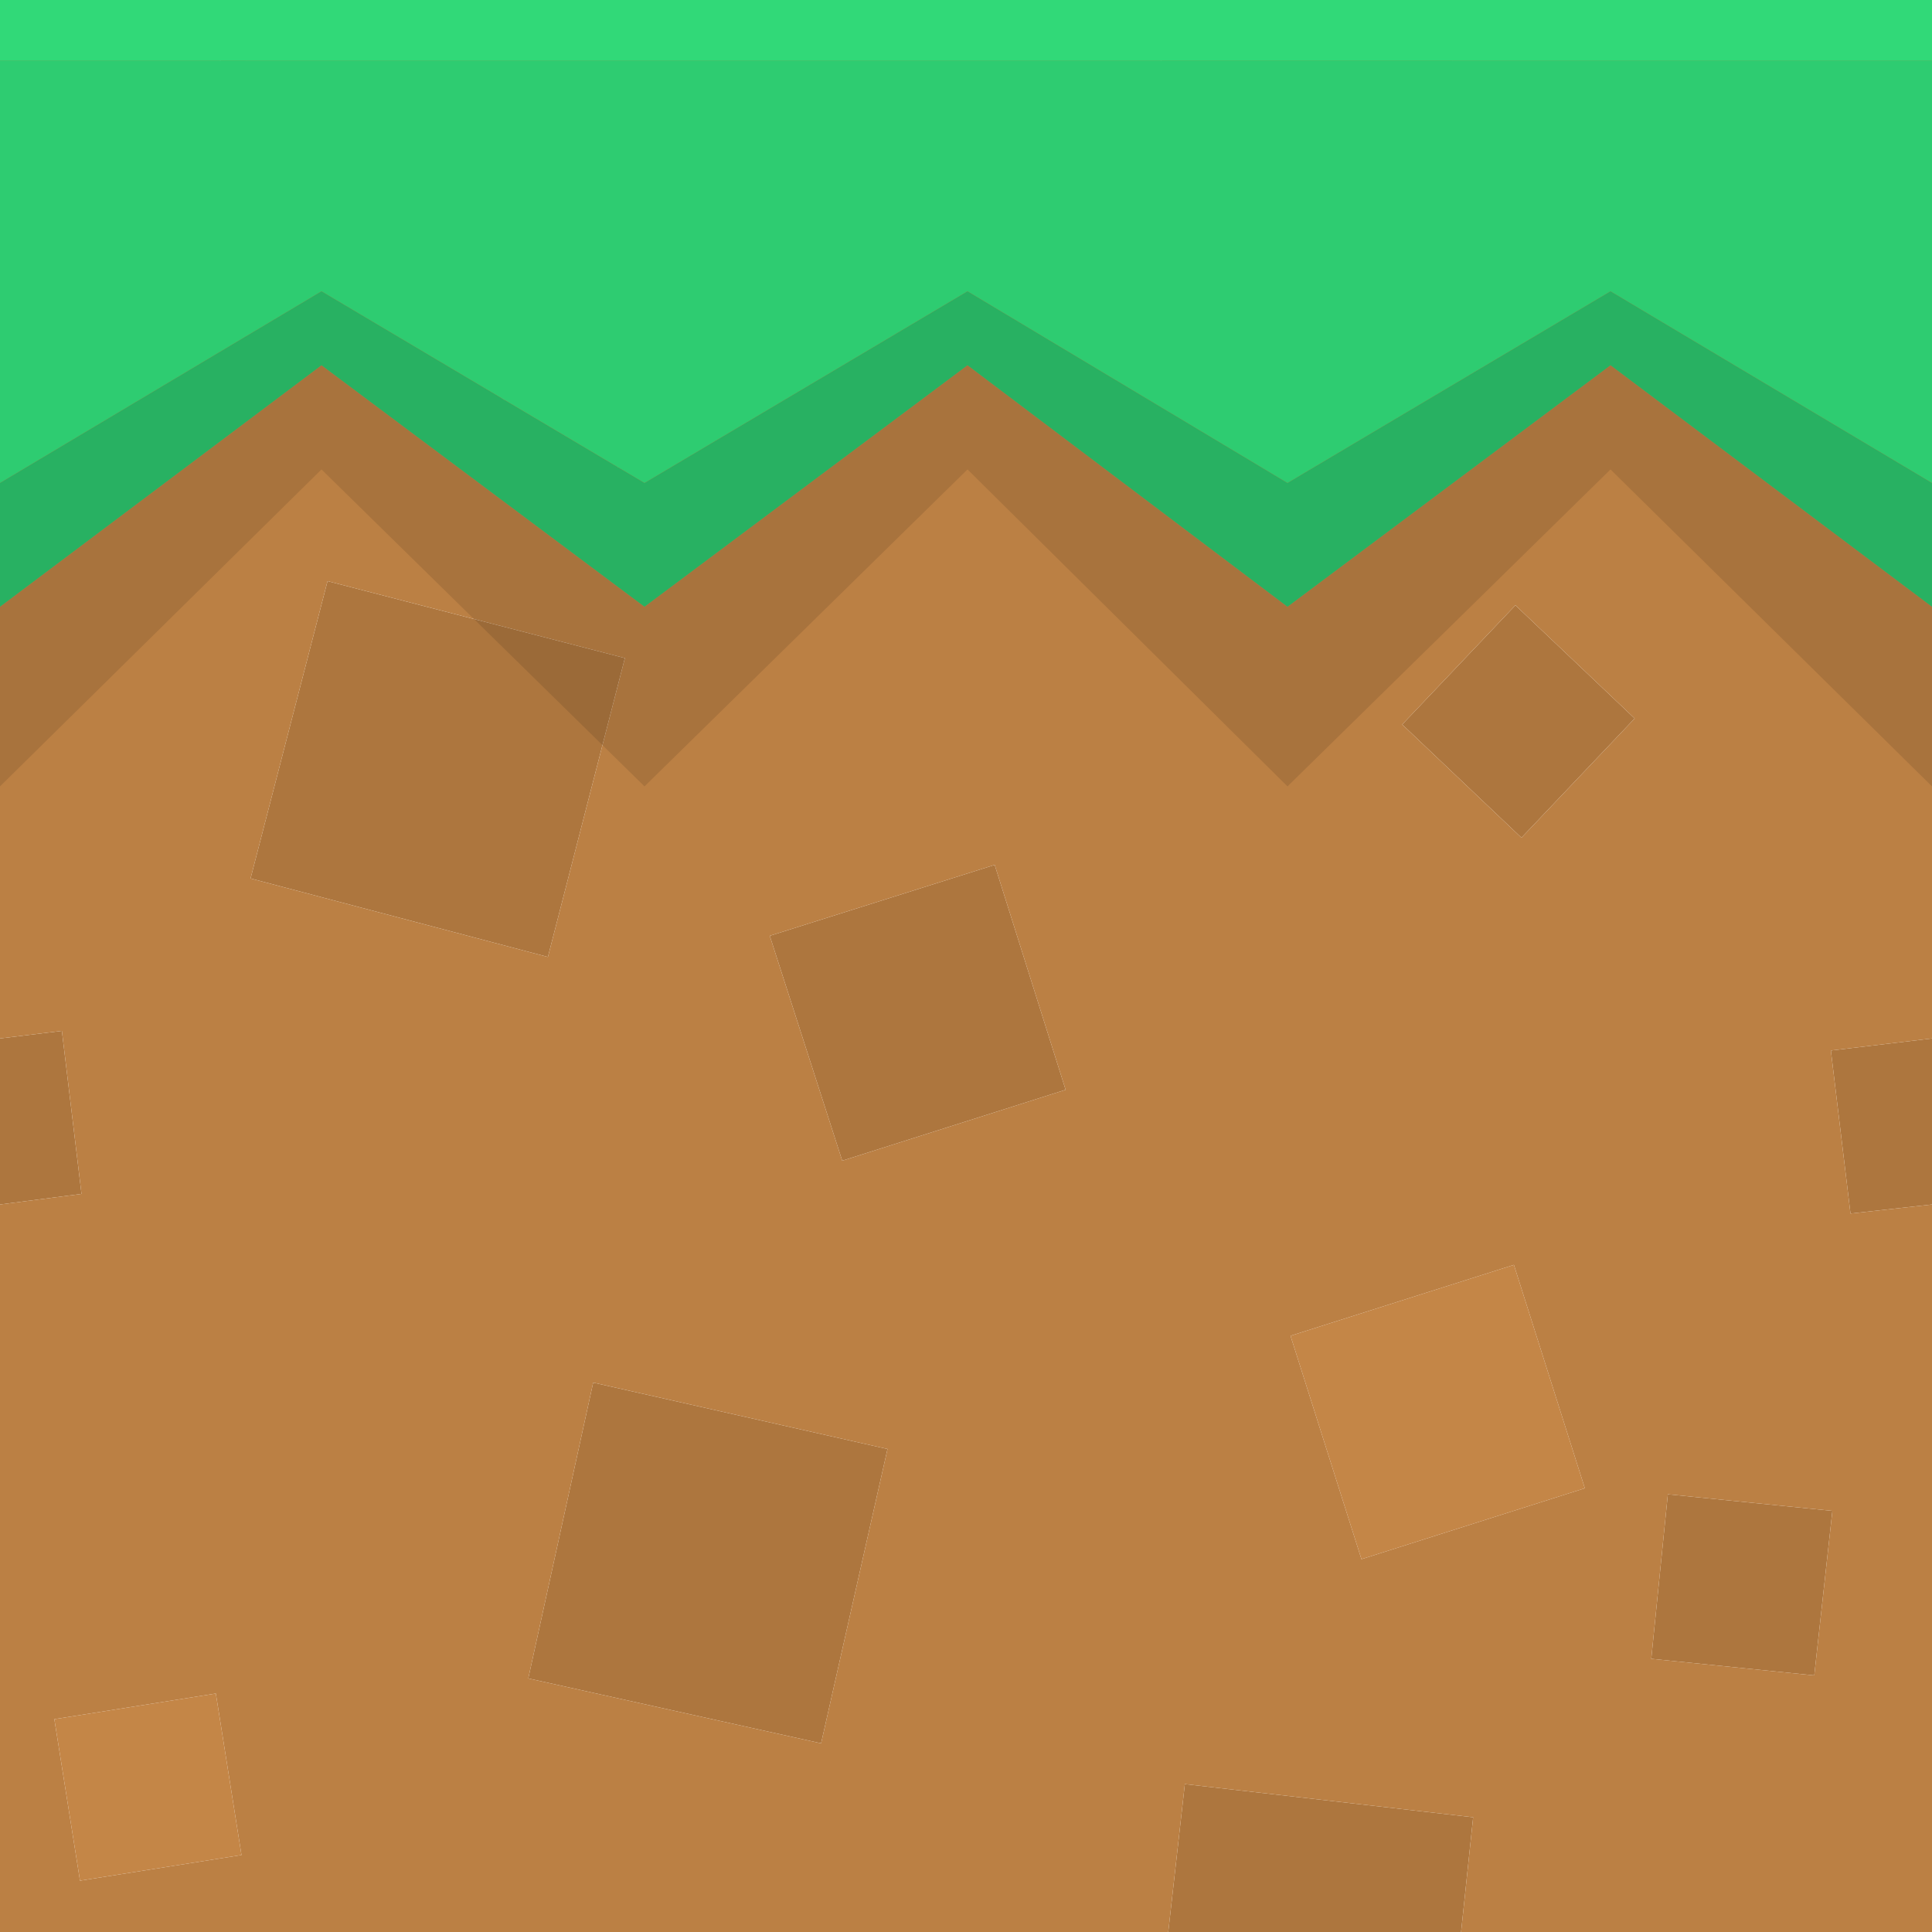 <svg width="64" height="64" viewBox="0 0 64 64" fill="none" xmlns="http://www.w3.org/2000/svg">
<path d="M39.25 59.1L38.7 64H48.4L48.8 60.2L39.25 59.1ZM0 34.4V39.9L2.7 39.55L2.05 34.15L0 34.4ZM61.3 40.2L64 39.9V34.4L60.65 34.8L61.3 40.2ZM47.7 5.75L48.35 0H38.7L38.15 4.65L47.7 5.75ZM19.65 45.8L17.5 55.6L27.2 57.75L29.4 48L19.65 45.8ZM8.3 29.1L18.15 31.7L20.7 21.8L10.85 19.25L8.3 29.1ZM32.95 28.65L25.5 31L27.9 38.45L35.3 36.1L32.95 28.65ZM8 1.7L3 3.9L5.25 8.85L10.2 6.6L8 1.7ZM60.1 55.5L60.7 50.05L55.25 49.5L54.7 54.95L60.1 55.5ZM50.2 20.05L46.45 24L50.4 27.75L54.15 23.8L50.2 20.05Z" fill="#AD763E"/>
<path d="M64 0H48.35L47.7 5.75L38.15 4.65L38.7 0H0V34.4L2.05 34.15L2.7 39.55L0 39.9V64H38.7L39.25 59.1L48.8 60.2L48.4 64H64V39.9L61.3 40.2L60.65 34.8L64 34.4V0ZM46.45 24L50.2 20.05L54.15 23.8L50.4 27.75L46.45 24ZM60.7 50.05L60.1 55.5L54.7 54.95L55.25 49.5L60.7 50.05ZM50.15 41.9L52.5 49.3L45.1 51.65L42.75 44.25L50.15 41.9ZM19.3 2.9L26.2 9.25L19.85 16.15L12.95 9.8L19.3 2.9ZM3 3.9L8 1.7L10.2 6.6L5.25 8.85L3 3.9ZM25.5 31L32.95 28.65L35.3 36.1L27.9 38.45L25.5 31ZM18.15 31.7L8.3 29.1L10.85 19.25L20.7 21.8L18.15 31.7ZM17.5 55.6L19.65 45.8L29.4 48L27.2 57.75L17.5 55.6ZM1.8 56.95L7.15 56.1L8 61.45L2.65 62.3L1.8 56.95Z" fill="#BB8044"/>
<path d="M7.15 56.1L1.8 56.95L2.65 62.3L8 61.45L7.15 56.1ZM26.2 9.25L19.3 2.9L12.95 9.8L19.85 16.15L26.2 9.25ZM52.5 49.3L50.15 41.9L42.75 44.25L45.1 51.65L52.5 49.3Z" fill="#C48647"/>
<path d="M42.65 26.05L53.35 15.55L64 26.05V20.1L53.35 12.1L42.65 20.1L32.05 12.1L21.35 20.1L10.65 12.1L0 20.1V26.05L10.65 15.55L21.35 26.05L32.05 15.55L42.65 26.05Z" fill="black" fill-opacity="0.102"/>
<path d="M53.35 9.65L64 16V2H0V16L10.65 9.65L21.35 16L32.05 9.65L42.65 16L53.35 9.65Z" fill="#2ECC71"/>
<path d="M64 16L53.35 9.65L42.65 16L32.05 9.65L21.35 16L10.65 9.65L0 16V20.1L10.65 12.1L21.35 20.1L32.05 12.1L42.65 20.1L53.35 12.1L64 20.1V16Z" fill="#28B162"/>
<path d="M64 2V0H0V2H64Z" fill="#31D978"/>
</svg>
